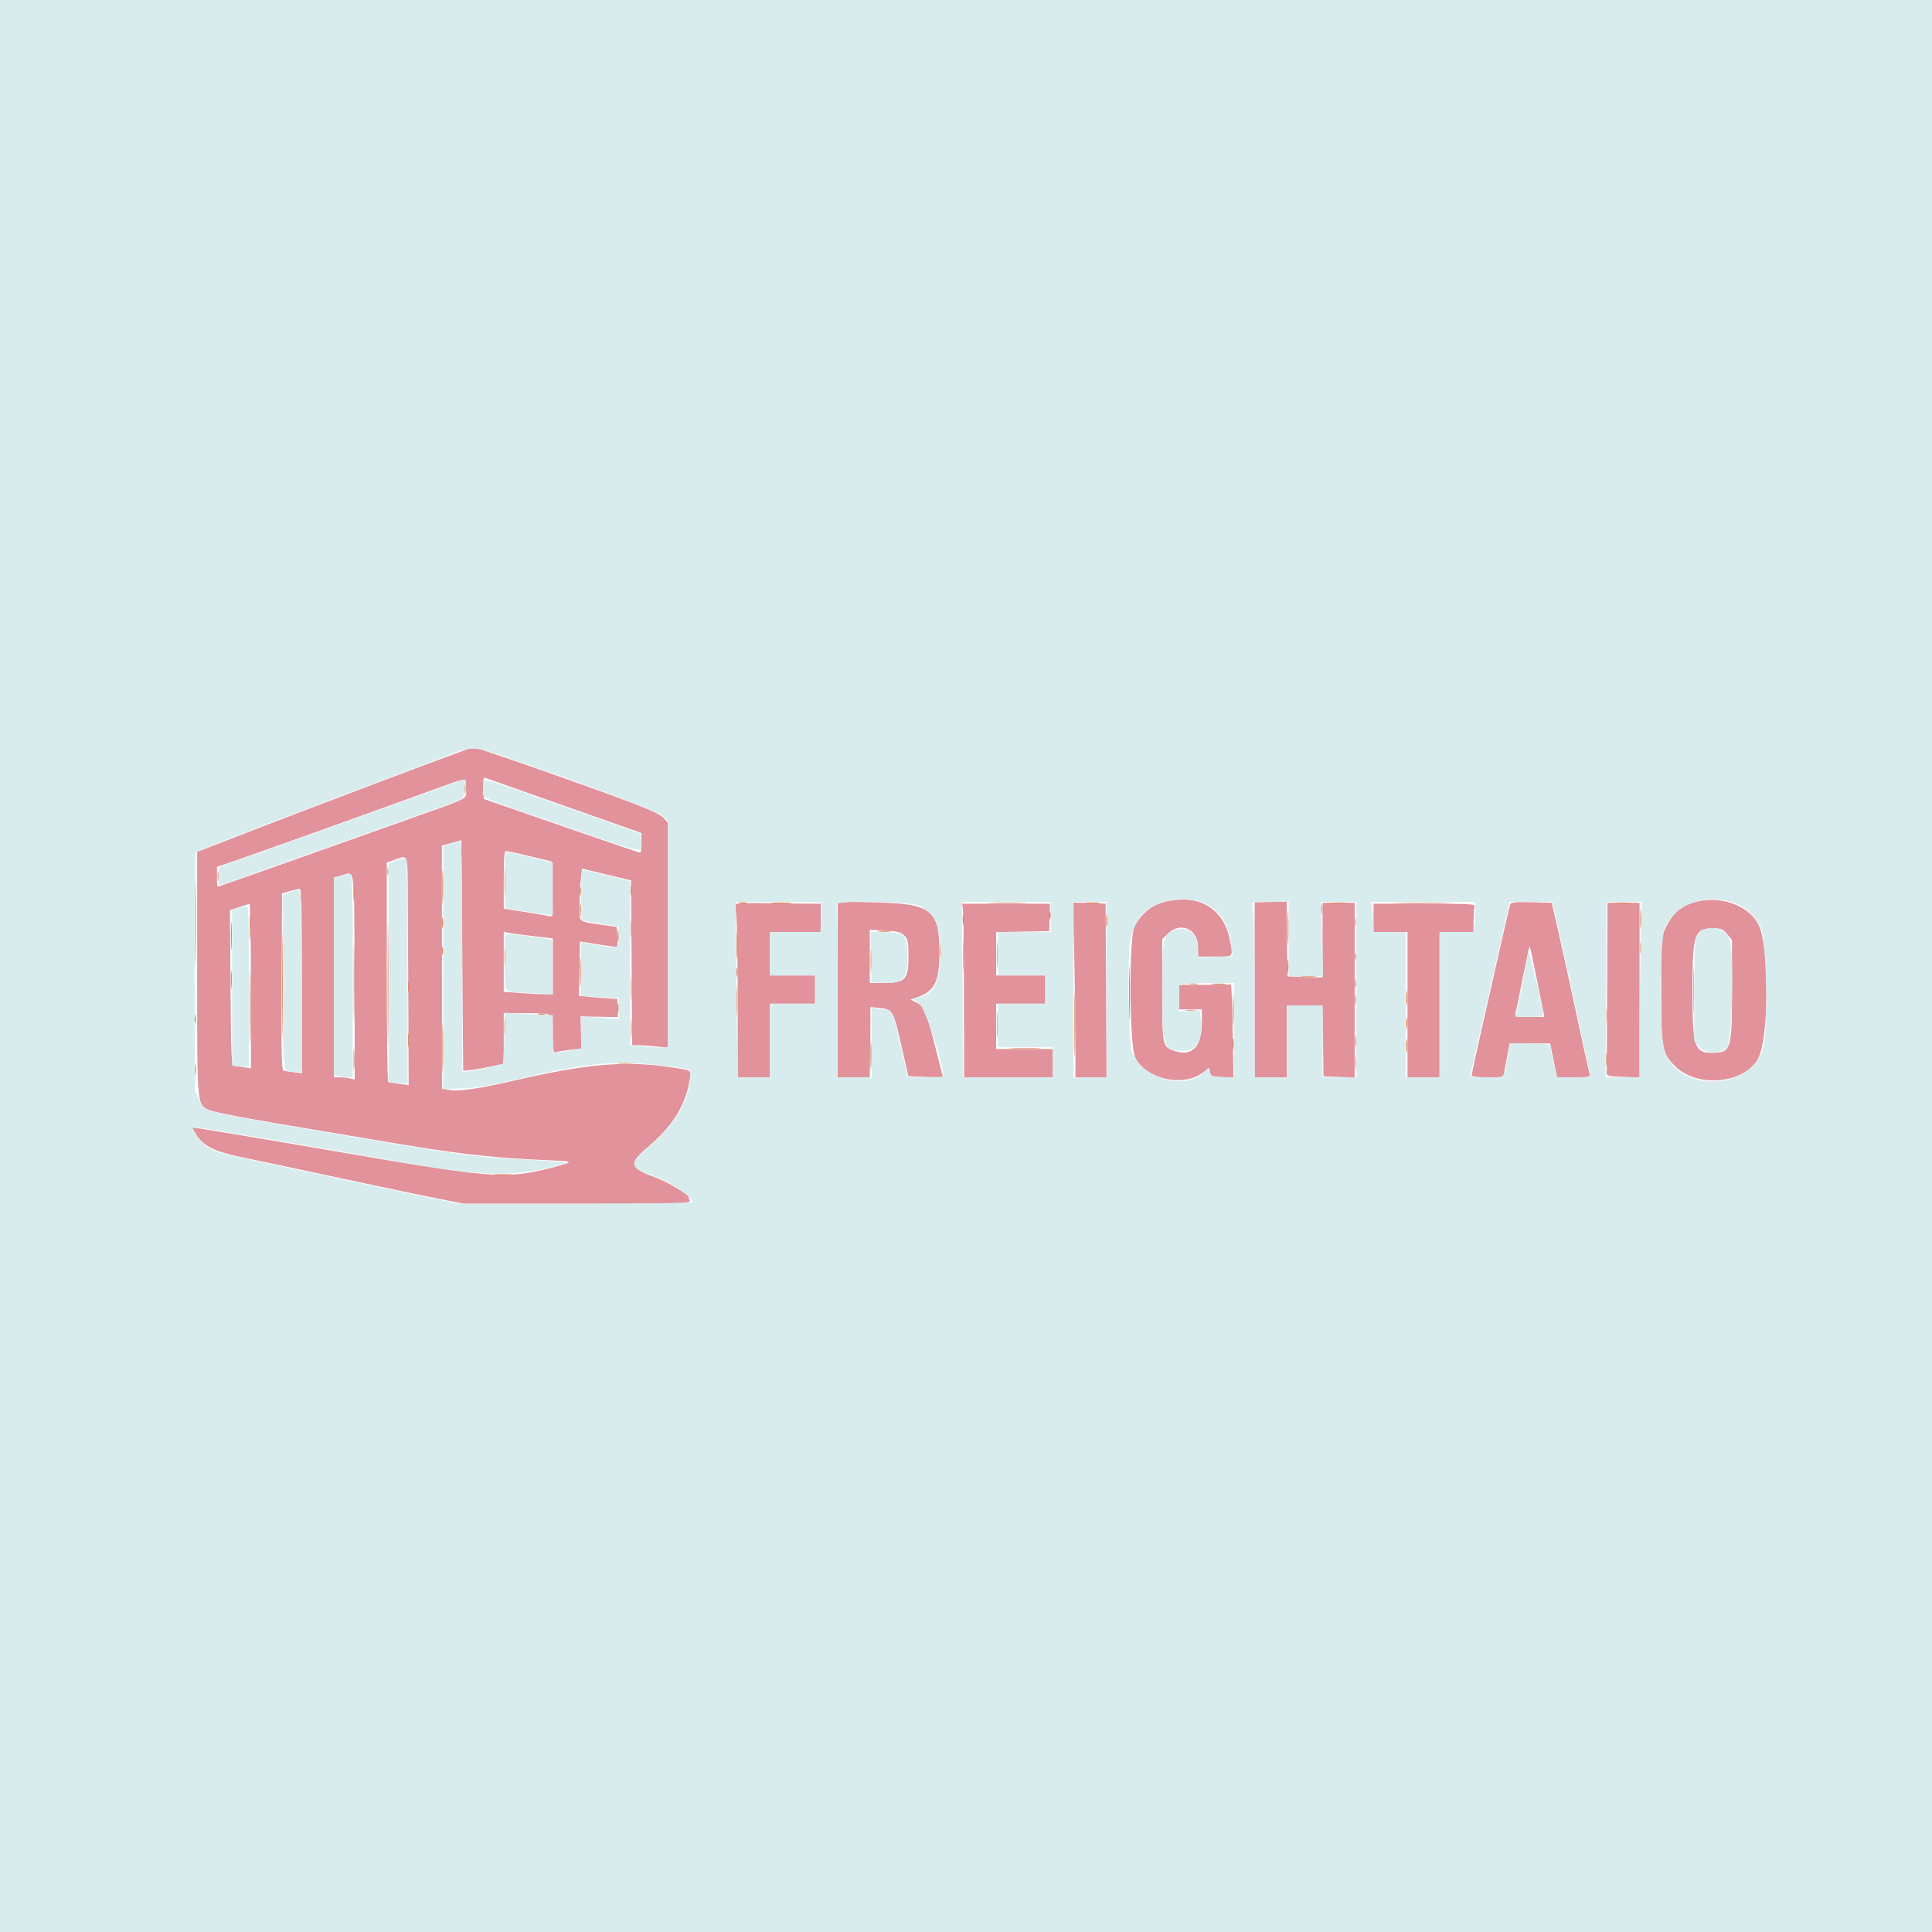 <svg id="svg" version="1.1" xmlns="http://www.w3.org/2000/svg" xmlns:xlink="http://www.w3.org/1999/xlink" width="400" height="400" viewBox="0, 0, 400,400"><g id="svgg"><path id="path0" d="M79.102 161.693 C 69.004 165.509,56.260 170.374,50.781 172.504 L 40.820 176.375 40.820 201.567 C 40.820 229.625,40.728 228.643,43.475 229.899 C 44.163 230.214,50.000 231.359,56.445 232.443 C 62.891 233.527,73.831 235.368,80.757 236.536 C 94.187 238.799,101.236 239.630,110.938 240.092 C 118.156 240.437,117.462 240.379,117.740 240.657 C 117.865 240.782,115.814 241.397,113.183 242.024 C 104.305 244.140,101.638 243.910,68.164 238.146 C 52.695 235.482,39.963 233.370,39.871 233.453 C 39.779 233.536,40.220 234.339,40.851 235.238 C 42.399 237.440,44.599 238.471,50.195 239.617 C 52.773 240.144,61.826 242.068,70.313 243.892 C 78.799 245.715,88.072 247.660,90.921 248.213 L 96.099 249.219 119.576 249.219 C 140.823 249.219,143.030 249.160,142.815 248.601 C 142.685 248.261,142.578 247.924,142.578 247.853 C 142.578 247.303,138.142 244.674,135.736 243.796 C 130.278 241.806,130.049 240.923,134.105 237.511 C 139.030 233.369,141.754 229.147,142.667 224.240 C 143.204 221.352,143.639 221.685,138.281 220.890 C 129.473 219.582,121.220 220.303,106.836 223.635 C 98.866 225.481,95.010 226.031,92.861 225.628 L 91.509 225.375 91.499 200.226 L 91.488 175.077 93.498 174.518 L 95.508 173.959 95.703 197.819 L 95.898 221.680 97.266 221.564 C 98.018 221.501,99.907 221.175,101.465 220.841 L 104.297 220.234 104.297 215.000 L 104.297 209.766 108.496 209.771 C 114.810 209.779,114.453 209.518,114.453 214.134 C 114.453 217.651,114.518 218.003,115.137 217.823 C 115.513 217.714,116.841 217.505,118.089 217.358 L 120.359 217.092 120.279 213.768 L 120.199 210.444 124.064 210.516 L 127.930 210.588 127.884 208.712 L 127.838 206.836 126.322 206.741 C 125.487 206.689,123.693 206.542,122.335 206.414 L 119.866 206.182 119.966 200.548 L 120.067 194.914 121.264 195.113 C 123.114 195.422,127.516 196.087,127.734 196.091 C 127.842 196.093,127.871 195.156,127.800 194.008 L 127.669 191.922 124.479 191.448 C 119.557 190.718,119.919 191.043,119.962 187.376 C 119.982 185.618,120.113 183.203,120.253 182.009 L 120.508 179.838 125.586 181.059 L 130.664 182.281 130.766 199.344 L 130.868 216.406 132.173 216.406 C 132.892 216.406,134.560 216.519,135.880 216.657 L 138.281 216.908 138.281 193.632 L 138.281 170.356 137.402 169.353 C 136.792 168.657,134.438 167.569,129.688 165.788 C 119.871 162.108,98.596 154.682,97.982 154.721 C 97.695 154.739,89.199 157.877,79.102 161.693 M116.729 166.797 L 132.801 172.461 132.807 174.512 C 132.810 175.640,132.681 176.554,132.520 176.544 C 132.358 176.534,125.020 174.029,116.211 170.978 L 100.195 165.430 100.077 163.144 C 100.012 161.887,100.116 160.920,100.308 160.996 C 100.500 161.071,107.889 163.682,116.729 166.797 M96.484 163.258 C 96.484 165.620,97.778 164.923,84.884 169.504 C 78.911 171.626,67.543 175.664,59.622 178.478 C 51.701 181.292,45.153 183.594,45.071 183.594 C 44.989 183.594,44.922 182.665,44.922 181.530 L 44.922 179.467 48.535 178.253 C 51.682 177.195,79.677 167.168,91.406 162.898 C 96.713 160.966,96.484 160.950,96.484 163.258 M109.766 177.291 L 114.258 178.373 114.366 184.138 C 114.467 189.506,114.426 189.889,113.780 189.701 C 113.398 189.589,111.108 189.190,108.691 188.814 L 104.297 188.130 104.297 182.151 C 104.297 177.618,104.415 176.176,104.785 176.190 C 105.054 176.200,107.295 176.695,109.766 177.291 M84.428 184.668 C 84.457 188.696,84.509 199.343,84.544 208.327 L 84.608 224.661 82.636 224.395 C 81.551 224.249,80.532 224.051,80.371 223.956 C 80.210 223.860,80.078 213.612,80.078 201.181 L 80.078 178.581 81.738 177.993 C 84.532 177.004,84.370 176.602,84.428 184.668 M73.399 202.878 L 73.438 223.529 72.559 223.293 C 72.075 223.164,71.108 223.055,70.410 223.052 L 69.141 223.047 69.141 202.366 L 69.141 181.686 70.996 181.156 C 73.506 180.439,73.354 179.061,73.399 202.878 M62.500 203.088 L 62.500 222.191 60.840 222.001 C 59.927 221.896,58.958 221.742,58.688 221.658 C 58.299 221.538,58.217 217.660,58.297 203.246 L 58.398 184.986 59.961 184.515 C 60.820 184.256,61.743 184.031,62.012 184.014 C 62.396 183.991,62.500 188.049,62.500 203.088 M241.211 186.693 C 238.522 187.348,236.334 189.120,234.908 191.797 C 233.669 194.123,233.809 216.688,235.077 219.063 C 237.441 223.492,245.051 225.127,249.061 222.068 L 250.311 221.115 250.554 222.081 C 250.777 222.971,250.976 223.047,253.083 223.047 L 255.369 223.047 255.201 213.379 C 255.108 208.062,254.954 203.755,254.860 203.809 C 254.765 203.862,252.314 203.906,249.414 203.906 L 244.141 203.906 244.141 206.445 L 244.141 208.984 246.484 208.984 L 248.828 208.984 248.828 211.731 C 248.828 216.721,246.845 218.793,243.215 217.595 C 240.647 216.747,240.625 216.641,240.625 204.961 L 240.625 194.471 241.767 193.329 C 244.371 190.725,248.047 192.332,248.047 196.076 L 248.047 198.047 251.563 198.047 C 255.508 198.047,255.308 198.262,254.652 194.713 C 253.430 188.101,248.214 184.989,241.211 186.693 M350.477 186.902 C 347.986 187.680,346.284 189.184,345.050 191.696 L 343.945 193.945 343.945 204.688 C 343.945 217.218,344.091 218.030,346.819 220.759 C 351.330 225.270,361.093 224.400,363.951 219.233 C 366.286 215.010,366.360 195.910,364.058 191.397 C 361.955 187.276,355.802 185.239,350.477 186.902 M153.753 187.035 L 152.232 187.163 152.481 190.359 C 152.618 192.117,152.731 200.190,152.732 208.301 L 152.734 223.047 156.055 223.047 L 159.375 223.047 159.375 215.430 L 159.375 207.813 164.063 207.813 L 168.750 207.813 168.750 204.883 L 168.750 201.953 164.063 201.953 L 159.375 201.953 159.375 197.461 L 159.375 192.969 164.648 192.969 L 169.922 192.969 169.922 190.039 L 169.922 187.109 164.160 187.067 C 160.991 187.044,157.695 186.998,156.836 186.966 C 155.977 186.933,154.589 186.964,153.753 187.035 M173.438 204.850 L 173.438 223.047 176.758 223.047 L 180.078 223.047 180.155 218.457 C 180.198 215.933,180.226 212.661,180.217 211.187 L 180.203 208.506 182.123 208.691 C 184.807 208.949,184.943 209.183,186.604 216.406 L 188.086 222.852 191.667 222.963 L 195.248 223.075 193.557 216.460 C 191.619 208.877,191.432 208.438,189.763 207.575 L 188.533 206.939 190.014 206.430 C 193.518 205.225,194.535 203.110,194.512 197.070 C 194.478 188.341,192.810 187.079,180.957 186.818 L 173.438 186.653 173.438 204.850 M222.401 197.239 C 222.538 202.947,222.651 211.089,222.653 215.332 L 222.656 223.047 225.879 223.047 L 229.102 223.047 229.005 205.064 L 228.907 187.081 225.529 186.970 L 222.151 186.860 222.401 197.239 M259.766 204.936 L 259.766 223.047 263.086 223.047 L 266.406 223.047 266.406 215.625 L 266.406 208.203 270.109 208.203 L 273.811 208.203 273.917 215.527 L 274.023 222.852 277.246 222.965 L 280.469 223.078 280.469 204.996 L 280.469 186.914 277.148 186.914 L 273.828 186.914 273.828 194.644 L 273.828 202.373 270.215 202.261 L 266.602 202.148 266.531 200.000 C 266.492 198.818,266.448 195.338,266.433 192.265 L 266.406 186.679 263.086 186.752 L 259.766 186.825 259.766 204.936 M312.688 187.194 C 312.516 187.652,311.413 192.471,306.428 214.545 C 305.471 218.785,304.688 222.433,304.688 222.651 C 304.688 222.887,306.009 223.047,307.964 223.047 L 311.241 223.047 311.494 221.582 C 311.634 220.776,311.929 219.194,312.151 218.066 L 312.555 216.016 316.750 216.016 L 320.945 216.016 321.658 219.531 L 322.372 223.047 325.861 223.047 C 329.070 223.047,329.331 222.989,329.122 222.329 C 328.900 221.630,327.758 216.443,325.367 205.273 C 324.723 202.266,323.542 196.904,322.743 193.359 L 321.289 186.914 317.083 186.803 C 313.934 186.720,312.829 186.818,312.688 187.194 M332.748 204.199 C 332.712 213.706,332.668 221.792,332.650 222.168 C 332.621 222.761,333.068 222.866,336.035 222.964 L 339.453 223.077 339.453 204.996 L 339.454 186.914 336.134 186.914 L 332.814 186.914 332.748 204.199 M51.953 204.153 L 51.953 221.196 50.488 220.954 C 49.683 220.821,48.760 220.709,48.438 220.706 C 47.928 220.701,47.835 218.589,47.727 204.567 L 47.603 188.435 49.485 187.810 C 50.520 187.466,51.499 187.167,51.660 187.147 C 51.821 187.126,51.953 194.779,51.953 204.153 M199.369 188.184 C 199.466 188.774,199.560 196.860,199.577 206.152 L 199.609 223.047 208.789 223.047 L 217.969 223.047 217.969 220.117 L 217.969 217.188 212.109 217.188 L 206.250 217.188 206.250 212.500 L 206.250 207.813 211.328 207.813 L 216.406 207.813 216.406 204.883 L 216.406 201.953 211.328 201.953 L 206.250 201.953 206.250 197.472 L 206.250 192.990 211.749 192.882 L 217.249 192.773 217.316 189.941 L 217.383 187.109 208.287 187.109 L 199.192 187.109 199.369 188.184 M284.375 190.039 L 284.375 192.969 287.891 192.969 L 291.406 192.969 291.406 208.008 L 291.406 223.047 294.727 223.047 L 298.047 223.047 298.047 208.008 L 298.047 192.969 301.563 192.969 L 305.078 192.969 305.078 190.657 C 305.078 189.385,305.185 188.067,305.315 187.727 C 305.528 187.173,304.459 187.109,294.964 187.109 L 284.375 187.109 284.375 190.039 M357.582 193.389 L 358.594 194.591 358.594 204.894 C 358.594 217.427,358.419 217.969,354.365 217.969 C 350.827 217.969,350.395 216.566,350.395 205.078 C 350.395 193.339,350.783 192.188,354.740 192.188 C 356.305 192.188,356.718 192.362,357.582 193.389 M187.229 193.696 C 187.982 194.449,188.084 194.972,188.085 198.090 C 188.086 202.790,187.405 203.516,182.986 203.516 L 180.078 203.516 180.078 197.997 L 180.078 192.478 183.227 192.660 C 185.794 192.809,186.533 193.000,187.229 193.696 M110.254 193.798 L 114.453 194.281 114.453 200.070 L 114.453 205.859 112.951 205.859 C 112.124 205.859,109.839 205.745,107.873 205.606 L 104.297 205.352 104.297 199.118 L 104.297 192.884 105.176 193.099 C 105.659 193.218,107.944 193.532,110.254 193.798 M318.289 203.272 L 319.746 210.547 316.663 210.547 C 313.920 210.547,313.600 210.472,313.758 209.863 C 313.856 209.487,314.535 206.162,315.267 202.473 C 316.000 198.784,316.651 195.818,316.715 195.882 C 316.779 195.946,317.487 199.271,318.289 203.272 " stroke="none" fill="#e1929b" fill-rule="evenodd"></path><path id="path1" d="M0.000 200.000 L 0.000 400.000 200.000 400.000 L 400.000 400.000 400.000 200.000 L 400.000 0.000 200.000 0.000 L 0.000 0.000 0.000 200.000 M109.019 158.223 C 124.865 163.695,136.305 168.053,137.340 169.012 L 138.281 169.885 138.281 193.145 C 138.281 205.939,138.280 216.526,138.278 216.673 C 138.274 216.970,134.683 216.895,132.129 216.545 L 130.469 216.318 130.469 199.385 L 130.469 182.452 129.004 182.061 C 126.682 181.440,120.928 180.084,120.605 180.081 C 120.444 180.079,120.313 182.432,120.313 185.308 L 120.313 190.538 121.582 190.762 C 122.280 190.886,124.038 191.187,125.488 191.432 L 128.125 191.877 128.125 193.985 C 128.125 196.439,128.124 196.440,123.145 195.566 L 120.313 195.069 120.313 200.617 L 120.313 206.166 124.219 206.445 L 128.125 206.725 128.125 208.849 L 128.125 210.973 124.219 210.704 L 120.313 210.435 120.313 213.771 L 120.313 217.107 117.839 217.538 C 116.479 217.775,115.160 217.969,114.909 217.969 C 114.592 217.969,114.453 216.781,114.453 214.063 L 114.453 210.156 113.184 210.154 C 112.485 210.153,110.244 210.043,108.203 209.910 L 104.492 209.669 104.380 214.875 C 104.318 217.738,104.188 220.161,104.090 220.259 C 103.826 220.523,97.602 221.855,96.582 221.866 L 95.703 221.875 95.703 198.047 C 95.703 180.545,95.586 174.219,95.260 174.219 C 95.017 174.219,94.138 174.422,93.307 174.671 L 91.797 175.124 91.797 200.307 L 91.797 225.491 95.996 225.303 C 99.084 225.165,101.953 224.689,106.836 223.507 C 121.328 219.999,127.667 219.439,138.086 220.750 C 143.381 221.416,143.106 221.235,142.830 223.877 C 142.344 228.529,139.361 233.253,134.181 237.575 C 130.131 240.956,130.298 241.692,135.549 243.577 C 139.148 244.870,143.359 247.743,143.359 248.905 C 143.359 249.077,132.476 249.219,119.174 249.219 L 94.988 249.219 87.240 247.634 C 82.979 246.762,74.570 244.989,68.555 243.695 C 62.539 242.400,54.893 240.757,51.563 240.044 C 44.564 238.543,43.949 238.336,42.249 236.906 C 41.022 235.873,39.615 233.693,39.956 233.352 C 40.124 233.183,61.832 236.828,83.398 240.646 C 98.572 243.332,105.131 243.632,112.646 241.980 C 115.363 241.383,117.509 240.817,117.415 240.722 C 117.320 240.627,112.967 240.307,107.742 240.011 C 96.890 239.397,95.473 239.199,65.953 234.181 C 41.787 230.072,42.545 230.269,41.314 227.772 L 40.430 225.977 40.318 201.401 C 40.257 187.884,40.351 176.681,40.527 176.504 C 40.902 176.129,48.612 173.119,68.359 165.638 C 76.201 162.668,85.869 158.999,89.844 157.486 C 98.743 154.099,96.869 154.027,109.019 158.223 M88.672 164.037 C 80.624 166.962,46.594 179.116,45.751 179.366 C 45.045 179.575,44.900 183.204,45.598 183.203 C 45.862 183.203,46.741 182.946,47.551 182.632 C 48.361 182.318,54.561 180.099,61.328 177.702 C 89.350 167.776,94.382 165.986,95.313 165.611 C 96.192 165.257,96.944 161.193,96.097 161.369 C 95.988 161.392,92.646 162.593,88.672 164.037 M100.057 163.226 C 99.977 165.483,97.717 164.442,117.531 171.273 C 134.016 176.956,132.892 176.727,132.736 174.377 L 132.617 172.582 116.657 166.955 C 98.067 160.401,100.140 160.866,100.057 163.226 M104.592 182.134 L 104.691 188.086 107.717 188.544 C 109.381 188.797,111.577 189.127,112.598 189.278 L 114.453 189.554 114.453 184.067 L 114.453 178.581 110.059 177.559 C 107.642 176.996,105.400 176.456,105.078 176.359 C 104.572 176.205,104.506 176.994,104.592 182.134 M82.092 178.091 C 81.159 178.432,80.412 178.843,80.432 179.004 C 80.452 179.165,80.469 189.387,80.469 201.720 L 80.469 224.143 82.422 224.279 L 84.375 224.414 84.375 201.097 C 84.375 188.273,84.243 177.711,84.082 177.626 C 83.921 177.541,83.025 177.750,82.092 178.091 M70.605 181.368 L 69.141 181.778 69.141 202.172 L 69.141 222.565 70.020 222.801 C 70.503 222.930,71.382 223.039,71.973 223.042 L 73.047 223.047 73.047 201.953 C 73.047 185.312,72.944 180.870,72.559 180.909 C 72.290 180.936,71.411 181.143,70.605 181.368 M60.254 184.665 L 58.594 185.221 58.594 203.311 C 58.594 223.339,58.391 221.875,61.165 221.875 L 62.500 221.875 62.471 204.590 C 62.455 195.083,62.323 186.585,62.178 185.706 L 61.914 184.108 60.254 184.665 M248.483 186.725 C 252.062 187.719,254.477 191.030,254.938 195.576 L 255.183 197.989 251.614 198.115 L 248.045 198.242 248.040 196.680 C 248.030 193.377,246.143 191.698,243.373 192.528 C 240.786 193.303,240.625 194.036,240.625 205.007 C 240.625 216.826,240.880 217.578,244.888 217.578 C 247.854 217.578,249.178 215.167,248.586 210.840 L 248.359 209.180 246.250 209.313 L 244.141 209.447 244.141 206.726 L 244.141 204.004 245.361 203.760 C 246.033 203.625,248.582 203.516,251.025 203.516 L 255.469 203.516 255.469 213.300 L 255.469 223.084 253.043 222.968 C 250.866 222.863,250.596 222.758,250.403 221.935 L 250.189 221.019 249.461 221.824 C 245.702 225.976,236.165 223.368,234.332 217.686 C 233.654 215.584,233.396 198.409,233.990 194.886 C 235.132 188.119,241.201 184.702,248.483 186.725 M359.117 186.953 C 361.376 187.723,363.466 189.697,364.584 192.115 C 365.749 194.637,366.099 213.404,365.048 217.020 C 362.603 225.428,348.821 226.418,344.873 218.468 C 343.468 215.641,343.427 194.607,344.820 191.780 C 347.178 186.995,353.236 184.949,359.117 186.953 M169.954 186.880 C 170.044 186.968,170.059 188.375,169.989 190.005 L 169.860 192.969 164.618 192.969 L 159.375 192.969 159.375 197.461 L 159.375 201.953 164.063 201.953 L 168.750 201.953 168.750 204.883 L 168.750 207.813 164.063 207.813 L 159.375 207.813 159.375 215.430 L 159.375 223.047 156.076 223.047 L 152.778 223.047 152.649 217.871 C 152.578 215.024,152.474 206.851,152.418 199.707 L 152.315 186.719 161.054 186.719 C 165.860 186.719,169.865 186.791,169.954 186.880 M190.469 187.582 C 193.765 189.376,194.747 191.719,194.693 197.656 C 194.641 203.266,193.302 205.890,190.173 206.516 L 189.049 206.741 190.437 207.960 C 191.632 209.010,195.313 220.238,195.313 222.835 C 195.313 222.951,193.660 223.047,191.640 223.047 L 187.967 223.047 186.919 218.457 C 184.771 209.046,184.756 209.010,183.008 208.985 C 182.578 208.979,181.831 208.868,181.348 208.738 L 180.469 208.503 180.469 215.775 L 180.469 223.047 176.953 223.047 L 173.438 223.047 173.438 205.501 C 173.438 195.850,173.325 187.661,173.187 187.302 C 172.812 186.323,188.629 186.579,190.469 187.582 M217.578 189.844 L 217.578 192.969 212.109 192.969 L 206.641 192.969 206.641 197.461 L 206.641 201.953 211.523 201.953 L 216.406 201.953 216.406 204.883 L 216.406 207.813 211.523 207.813 L 206.641 207.813 206.641 212.109 C 206.641 214.473,206.597 216.512,206.543 216.641 C 206.489 216.771,209.038 216.851,212.207 216.819 L 217.969 216.761 217.969 219.904 L 217.969 223.047 208.691 223.045 L 199.414 223.043 199.295 204.881 L 199.176 186.719 208.377 186.719 L 217.578 186.719 217.578 189.844 M229.115 204.883 L 229.102 223.047 225.684 223.047 L 222.266 223.047 222.266 204.883 L 222.266 186.719 225.697 186.719 L 229.128 186.719 229.115 204.883 M266.797 194.434 L 266.796 202.148 270.363 202.148 L 273.929 202.148 273.744 194.434 L 273.559 186.719 277.209 186.719 L 280.859 186.719 280.859 204.883 L 280.859 223.047 277.344 223.047 L 273.828 223.047 273.828 215.625 L 273.828 208.203 270.117 208.203 L 266.406 208.203 266.406 215.625 L 266.406 223.047 263.086 223.047 L 259.766 223.047 259.763 207.520 C 259.761 198.979,259.648 190.806,259.511 189.355 L 259.262 186.719 263.029 186.719 L 266.797 186.719 266.797 194.434 M305.469 188.623 C 305.469 189.670,305.359 191.077,305.225 191.748 L 304.980 192.969 301.514 192.969 L 298.047 192.969 298.047 208.008 L 298.047 223.047 294.531 223.047 L 291.016 223.047 291.016 208.008 L 291.016 192.969 287.695 192.969 L 284.375 192.969 284.372 191.895 C 284.370 191.304,284.257 189.897,284.122 188.770 L 283.876 186.719 294.672 186.719 L 305.469 186.719 305.469 188.623 M321.830 188.574 C 322.911 193.307,329.297 222.645,329.297 222.879 C 329.297 222.971,327.727 223.047,325.808 223.047 L 322.319 223.047 321.677 220.020 C 321.323 218.354,320.965 216.772,320.881 216.504 C 320.771 216.155,319.575 216.016,316.676 216.016 L 312.625 216.016 312.142 218.848 C 311.363 223.418,311.751 223.047,307.760 223.047 C 304.593 223.047,304.265 222.979,304.451 222.363 C 304.565 221.987,305.287 218.867,306.054 215.430 C 306.822 211.992,308.222 205.840,309.165 201.758 C 310.108 197.676,311.259 192.622,311.722 190.527 L 312.564 186.719 316.985 186.719 L 321.406 186.719 321.830 188.574 M339.712 195.215 C 339.570 199.888,339.455 208.062,339.454 213.379 L 339.453 223.047 335.936 223.047 L 332.418 223.047 332.518 204.884 L 332.617 186.721 336.293 186.720 L 339.968 186.719 339.712 195.215 M49.316 187.987 L 48.047 188.394 48.047 204.509 L 48.047 220.624 49.805 220.764 L 51.563 220.904 51.563 204.202 C 51.563 191.080,51.458 187.509,51.074 187.540 C 50.806 187.562,50.015 187.763,49.316 187.987 M352.486 192.644 C 350.929 193.398,350.781 194.493,350.781 205.270 L 350.781 215.581 351.724 216.677 C 352.994 218.154,356.126 218.266,357.509 216.884 C 358.672 215.722,359.119 196.936,358.045 194.365 C 357.216 192.381,354.662 191.591,352.486 192.644 M180.350 198.144 L 180.427 203.320 182.099 203.445 C 186.712 203.788,187.891 202.763,187.891 198.412 C 187.891 193.520,187.428 192.983,183.203 192.974 L 180.273 192.968 180.350 198.144 M104.523 199.217 C 104.559 206.166,103.869 205.312,109.668 205.591 L 114.453 205.821 114.453 200.194 L 114.453 194.567 113.184 194.358 C 111.021 194.004,105.837 193.359,105.148 193.359 C 104.562 193.359,104.495 193.983,104.523 199.217 M316.428 196.680 C 316.397 197.324,315.794 200.708,315.088 204.199 L 313.804 210.547 316.668 210.547 C 318.243 210.547,319.523 210.415,319.513 210.254 C 319.418 208.764,316.471 195.795,316.428 196.680 " stroke="none" fill="#d8ecee" fill-rule="evenodd"></path><path id="path2" d="M40.411 191.016 C 40.411 199.072,40.463 202.368,40.527 198.340 C 40.590 194.312,40.590 187.720,40.527 183.691 C 40.463 179.663,40.411 182.959,40.411 191.016 M91.561 183.594 C 91.561 186.709,91.622 187.983,91.696 186.426 C 91.770 184.868,91.770 182.319,91.696 180.762 C 91.622 179.204,91.561 180.479,91.561 183.594 M73.178 184.766 C 73.178 186.377,73.247 187.036,73.331 186.230 C 73.416 185.425,73.416 184.106,73.331 183.301 C 73.247 182.495,73.178 183.154,73.178 184.766 M130.575 184.375 C 130.575 185.342,130.651 185.737,130.744 185.254 C 130.838 184.771,130.838 183.979,130.744 183.496 C 130.651 183.013,130.575 183.408,130.575 184.375 M120.020 184.570 C 120.025 185.430,120.105 185.735,120.198 185.249 C 120.292 184.763,120.288 184.060,120.190 183.687 C 120.092 183.313,120.016 183.711,120.020 184.570 M80.260 203.711 C 80.260 214.883,80.310 219.397,80.371 213.742 C 80.432 208.087,80.432 198.947,80.371 193.430 C 80.310 187.912,80.260 192.539,80.260 203.711 M120.043 188.477 C 120.045 189.766,120.118 190.246,120.205 189.544 C 120.292 188.842,120.290 187.787,120.201 187.200 C 120.112 186.613,120.041 187.188,120.043 188.477 M58.383 204.102 C 58.383 213.770,58.434 217.669,58.496 212.766 C 58.558 207.864,58.558 199.954,58.496 195.188 C 58.434 190.423,58.383 194.434,58.383 204.102 M153.032 186.995 C 153.518 187.088,154.221 187.085,154.594 186.987 C 154.968 186.889,154.570 186.813,153.711 186.817 C 152.852 186.822,152.546 186.902,153.032 186.995 M159.863 187.006 C 160.884 187.086,162.554 187.086,163.574 187.006 C 164.595 186.925,163.760 186.860,161.719 186.860 C 159.678 186.860,158.843 186.925,159.863 187.006 M224.902 187.001 C 225.601 187.088,226.743 187.088,227.441 187.001 C 228.140 186.915,227.568 186.844,226.172 186.844 C 224.775 186.844,224.204 186.915,224.902 187.001 M266.561 192.188 C 266.561 195.303,266.622 196.577,266.696 195.020 C 266.770 193.462,266.770 190.913,266.696 189.355 C 266.622 187.798,266.561 189.072,266.561 192.188 M275.694 187.005 C 276.613 187.088,278.019 187.087,278.819 187.003 C 279.619 186.919,278.867 186.851,277.148 186.853 C 275.430 186.854,274.775 186.923,275.694 187.005 M334.473 187.003 C 335.278 187.088,336.597 187.088,337.402 187.003 C 338.208 186.919,337.549 186.850,335.938 186.850 C 334.326 186.850,333.667 186.919,334.473 187.003 M339.590 190.234 C 339.590 192.061,339.657 192.808,339.739 191.895 C 339.821 190.981,339.821 189.487,339.739 188.574 C 339.657 187.661,339.590 188.408,339.590 190.234 M51.709 191.992 C 51.710 194.355,51.774 195.272,51.852 194.029 C 51.929 192.786,51.929 190.852,51.850 189.732 C 51.771 188.612,51.708 189.629,51.709 191.992 M217.278 189.453 C 217.278 190.205,217.359 190.513,217.457 190.137 C 217.555 189.761,217.555 189.146,217.457 188.770 C 217.359 188.394,217.278 188.701,217.278 189.453 M229.023 190.625 C 229.023 191.807,229.097 192.290,229.186 191.699 C 229.276 191.108,229.276 190.142,229.186 189.551 C 229.097 188.960,229.023 189.443,229.023 190.625 M47.807 193.750 C 47.807 196.436,47.869 197.534,47.945 196.191 C 48.022 194.849,48.022 192.651,47.945 191.309 C 47.869 189.966,47.807 191.064,47.807 193.750 M199.317 190.430 C 199.322 191.289,199.402 191.595,199.495 191.109 C 199.588 190.623,199.585 189.920,199.487 189.546 C 199.389 189.173,199.313 189.570,199.317 190.430 M91.513 191.016 C 91.513 191.982,91.589 192.378,91.682 191.895 C 91.775 191.411,91.775 190.620,91.682 190.137 C 91.589 189.653,91.513 190.049,91.513 191.016 M152.491 195.703 C 152.491 198.174,152.555 199.185,152.632 197.949 C 152.710 196.714,152.710 194.692,152.632 193.457 C 152.555 192.222,152.491 193.232,152.491 195.703 M127.851 193.750 C 127.851 194.932,127.925 195.415,128.014 194.824 C 128.104 194.233,128.104 193.267,128.014 192.676 C 127.925 192.085,127.851 192.568,127.851 193.750 M181.941 192.861 C 182.643 192.948,183.697 192.946,184.284 192.857 C 184.871 192.768,184.297 192.697,183.008 192.699 C 181.719 192.701,181.238 192.774,181.941 192.861 M91.497 196.875 C 91.497 197.627,91.577 197.935,91.676 197.559 C 91.774 197.183,91.774 196.567,91.676 196.191 C 91.577 195.815,91.497 196.123,91.497 196.875 M51.736 208.398 C 51.736 215.059,51.789 217.838,51.855 214.575 C 51.920 211.312,51.920 205.863,51.855 202.466 C 51.790 199.069,51.736 201.738,51.736 208.398 M120.074 201.367 C 120.074 204.160,120.137 205.251,120.212 203.792 C 120.287 202.333,120.287 200.048,120.211 198.714 C 120.135 197.380,120.073 198.574,120.074 201.367 M233.761 205.664 C 233.762 210.605,233.818 212.573,233.886 210.037 C 233.954 207.500,233.954 203.457,233.885 201.052 C 233.817 198.647,233.761 200.723,233.761 205.664 M266.523 200.000 C 266.523 201.182,266.597 201.665,266.686 201.074 C 266.776 200.483,266.776 199.517,266.686 198.926 C 266.597 198.335,266.523 198.818,266.523 200.000 M47.790 202.930 C 47.792 204.648,47.860 205.303,47.943 204.384 C 48.025 203.465,48.024 202.059,47.940 201.259 C 47.856 200.459,47.789 201.211,47.790 202.930 M222.438 212.109 C 222.438 218.232,222.492 220.737,222.558 217.676 C 222.624 214.614,222.624 209.604,222.558 206.543 C 222.492 203.481,222.438 205.986,222.438 212.109 M84.481 204.297 C 84.481 205.264,84.558 205.659,84.651 205.176 C 84.744 204.692,84.744 203.901,84.651 203.418 C 84.558 202.935,84.481 203.330,84.481 204.297 M251.074 203.798 C 251.772 203.885,252.915 203.885,253.613 203.798 C 254.312 203.712,253.740 203.641,252.344 203.641 C 250.947 203.641,250.376 203.712,251.074 203.798 M255.230 209.180 C 255.231 211.973,255.293 213.064,255.368 211.605 C 255.444 210.146,255.443 207.861,255.367 206.527 C 255.291 205.193,255.229 206.387,255.230 209.180 M291.141 206.641 C 291.141 208.037,291.212 208.608,291.298 207.910 C 291.385 207.212,291.385 206.069,291.298 205.371 C 291.212 204.673,291.141 205.244,291.141 206.641 M127.833 208.789 C 127.837 209.648,127.917 209.954,128.011 209.468 C 128.104 208.982,128.101 208.279,128.003 207.906 C 127.905 207.532,127.829 207.930,127.833 208.789 M91.573 216.992 C 91.573 221.719,91.629 223.599,91.698 221.170 C 91.767 218.741,91.766 214.874,91.698 212.576 C 91.629 210.278,91.572 212.266,91.573 216.992 M40.325 210.938 C 40.325 211.689,40.405 211.997,40.504 211.621 C 40.602 211.245,40.602 210.630,40.504 210.254 C 40.405 209.878,40.325 210.186,40.325 210.938 M111.426 210.035 C 111.802 210.133,112.417 210.133,112.793 210.035 C 113.169 209.937,112.861 209.856,112.109 209.856 C 111.357 209.856,111.050 209.937,111.426 210.035 M291.127 211.914 C 291.130 212.988,291.206 213.381,291.296 212.788 C 291.386 212.194,291.383 211.315,291.291 210.834 C 291.198 210.354,291.124 210.840,291.127 211.914 M84.496 215.430 C 84.498 216.719,84.571 217.199,84.658 216.497 C 84.745 215.795,84.743 214.740,84.654 214.153 C 84.565 213.566,84.494 214.141,84.496 215.430 M180.227 218.555 C 180.228 221.133,180.291 222.137,180.368 220.785 C 180.444 219.434,180.444 217.325,180.366 216.098 C 180.289 214.871,180.226 215.977,180.227 218.555 M255.190 216.211 C 255.193 217.285,255.269 217.678,255.358 217.084 C 255.448 216.491,255.446 215.612,255.353 215.131 C 255.260 214.651,255.187 215.137,255.190 216.211 M291.137 216.602 C 291.139 217.891,291.212 218.371,291.299 217.669 C 291.386 216.967,291.384 215.912,291.295 215.325 C 291.206 214.738,291.134 215.313,291.137 216.602 M332.543 219.336 C 332.545 220.625,332.618 221.105,332.705 220.403 C 332.792 219.701,332.790 218.646,332.701 218.059 C 332.612 217.472,332.541 218.047,332.543 219.336 M102.647 243.255 C 103.566 243.338,104.972 243.337,105.772 243.253 C 106.572 243.169,105.820 243.101,104.102 243.103 C 102.383 243.104,101.728 243.173,102.647 243.255 " stroke="none" fill="#db8861" fill-rule="evenodd"></path><path id="path3" d="M205.176 187.010 C 207.056 187.081,210.132 187.081,212.012 187.010 C 213.892 186.938,212.354 186.879,208.594 186.879 C 204.834 186.879,203.296 186.938,205.176 187.010 M289.551 187.011 C 292.290 187.078,296.772 187.078,299.512 187.011 C 302.251 186.943,300.010 186.889,294.531 186.889 C 289.053 186.889,286.812 186.943,289.551 187.011 M130.597 192.383 C 130.599 193.887,130.669 194.454,130.754 193.644 C 130.838 192.833,130.837 191.603,130.751 190.909 C 130.664 190.216,130.595 190.879,130.597 192.383 M73.221 203.125 C 73.221 210.107,73.274 212.964,73.339 209.473 C 73.404 205.981,73.404 200.269,73.339 196.777 C 73.274 193.286,73.221 196.143,73.221 203.125 M280.559 198.047 C 280.559 198.799,280.640 199.106,280.738 198.730 C 280.836 198.354,280.836 197.739,280.738 197.363 C 280.640 196.987,280.559 197.295,280.559 198.047 M152.442 201.367 C 152.447 202.227,152.527 202.532,152.620 202.046 C 152.713 201.560,152.710 200.857,152.612 200.484 C 152.514 200.110,152.438 200.508,152.442 201.367 M280.567 203.711 C 280.572 204.570,280.652 204.876,280.745 204.390 C 280.838 203.904,280.835 203.201,280.737 202.827 C 280.639 202.454,280.563 202.852,280.567 203.711 M280.575 207.031 C 280.575 207.998,280.651 208.394,280.744 207.910 C 280.838 207.427,280.838 206.636,280.744 206.152 C 280.651 205.669,280.575 206.064,280.575 207.031 M280.586 215.625 C 280.586 216.807,280.659 217.290,280.749 216.699 C 280.838 216.108,280.838 215.142,280.749 214.551 C 280.659 213.960,280.586 214.443,280.586 215.625 M73.186 219.336 C 73.184 221.270,73.250 222.110,73.332 221.203 C 73.414 220.297,73.415 218.715,73.334 217.688 C 73.254 216.661,73.187 217.402,73.186 219.336 M40.341 221.484 C 40.341 222.451,40.417 222.847,40.510 222.363 C 40.603 221.880,40.603 221.089,40.510 220.605 C 40.417 220.122,40.341 220.518,40.341 221.484 " stroke="none" fill="#dc9b83" fill-rule="evenodd"></path><path id="path4" d="M96.192 163.477 C 96.197 164.336,96.277 164.642,96.370 164.156 C 96.463 163.670,96.460 162.967,96.362 162.593 C 96.264 162.220,96.188 162.617,96.192 163.477 M104.447 182.813 C 104.447 185.498,104.510 186.597,104.586 185.254 C 104.662 183.911,104.662 181.714,104.586 180.371 C 104.510 179.028,104.447 180.127,104.447 182.813 M80.169 180.469 C 80.169 181.221,80.249 181.528,80.347 181.152 C 80.446 180.776,80.446 180.161,80.347 179.785 C 80.249 179.409,80.169 179.717,80.169 180.469 M45.020 181.445 C 45.025 182.305,45.105 182.610,45.198 182.124 C 45.292 181.638,45.288 180.935,45.190 180.562 C 45.092 180.188,45.016 180.586,45.020 181.445 M62.208 185.352 C 62.212 186.211,62.292 186.517,62.386 186.031 C 62.479 185.545,62.476 184.842,62.378 184.468 C 62.280 184.095,62.204 184.492,62.208 185.352 M273.544 188.281 C 273.544 189.248,273.620 189.644,273.713 189.160 C 273.806 188.677,273.806 187.886,273.713 187.402 C 273.620 186.919,273.544 187.314,273.544 188.281 M280.559 191.016 C 280.559 191.768,280.640 192.075,280.738 191.699 C 280.836 191.323,280.836 190.708,280.738 190.332 C 280.640 189.956,280.559 190.264,280.559 191.016 M199.371 197.852 C 199.371 200.645,199.433 201.736,199.509 200.277 C 199.584 198.818,199.584 196.532,199.508 195.199 C 199.432 193.865,199.370 195.059,199.371 197.852 M206.398 197.656 C 206.398 200.127,206.461 201.138,206.539 199.902 C 206.616 198.667,206.616 196.646,206.539 195.410 C 206.461 194.175,206.398 195.186,206.398 197.656 M339.565 196.289 C 339.568 197.363,339.644 197.756,339.733 197.163 C 339.823 196.569,339.821 195.690,339.728 195.209 C 339.635 194.729,339.562 195.215,339.565 196.289 M194.652 197.070 C 194.654 198.359,194.727 198.840,194.814 198.138 C 194.901 197.435,194.899 196.381,194.810 195.794 C 194.721 195.207,194.650 195.781,194.652 197.070 M104.428 198.047 C 104.428 199.658,104.497 200.317,104.581 199.512 C 104.666 198.706,104.666 197.388,104.581 196.582 C 104.497 195.776,104.428 196.436,104.428 198.047 M180.221 199.023 C 180.222 201.172,180.287 202.001,180.367 200.866 C 180.446 199.731,180.445 197.973,180.365 196.960 C 180.285 195.946,180.220 196.875,180.221 199.023 M350.555 205.078 C 350.555 209.482,350.612 211.284,350.682 209.082 C 350.752 206.880,350.752 203.276,350.682 201.074 C 350.612 198.872,350.555 200.674,350.555 205.078 M130.610 204.688 C 130.610 206.729,130.675 207.563,130.756 206.543 C 130.836 205.522,130.836 203.853,130.756 202.832 C 130.675 201.812,130.610 202.646,130.610 204.688 M269.425 202.235 C 270.118 202.321,271.349 202.323,272.159 202.238 C 272.970 202.154,272.402 202.083,270.898 202.081 C 269.395 202.080,268.731 202.149,269.425 202.235 M152.494 207.422 C 152.494 210.107,152.557 211.206,152.633 209.863 C 152.709 208.521,152.709 206.323,152.633 204.980 C 152.557 203.638,152.494 204.736,152.494 207.422 M246.391 203.792 C 246.877 203.885,247.580 203.882,247.954 203.784 C 248.327 203.686,247.930 203.610,247.070 203.614 C 246.211 203.618,245.905 203.698,246.391 203.792 M206.398 212.109 C 206.398 214.580,206.461 215.591,206.539 214.355 C 206.616 213.120,206.616 211.099,206.539 209.863 C 206.461 208.628,206.398 209.639,206.398 212.109 M332.543 210.352 C 332.545 211.641,332.618 212.121,332.705 211.419 C 332.792 210.717,332.790 209.662,332.701 209.075 C 332.612 208.488,332.541 209.063,332.543 210.352 M245.605 209.260 C 246.089 209.353,246.880 209.353,247.363 209.260 C 247.847 209.167,247.451 209.091,246.484 209.091 C 245.518 209.091,245.122 209.167,245.605 209.260 M104.425 212.695 C 104.427 214.199,104.497 214.767,104.582 213.956 C 104.667 213.146,104.665 211.915,104.579 211.222 C 104.493 210.528,104.423 211.191,104.425 212.695 M130.603 213.086 C 130.604 214.805,130.673 215.459,130.755 214.540 C 130.838 213.622,130.837 212.215,130.753 211.415 C 130.669 210.615,130.601 211.367,130.603 213.086 M209.456 217.086 C 210.896 217.161,213.357 217.162,214.924 217.087 C 216.491 217.013,215.313 216.952,212.305 216.951 C 209.297 216.950,208.015 217.011,209.456 217.086 M280.594 219.922 C 280.594 221.318,280.665 221.890,280.751 221.191 C 280.838 220.493,280.838 219.351,280.751 218.652 C 280.665 217.954,280.594 218.525,280.594 219.922 M128.019 220.204 C 128.712 220.290,129.943 220.292,130.753 220.207 C 131.563 220.122,130.996 220.052,129.492 220.050 C 127.988 220.048,127.325 220.118,128.019 220.204 " stroke="none" fill="#eaae8d" fill-rule="evenodd"></path></g></svg>